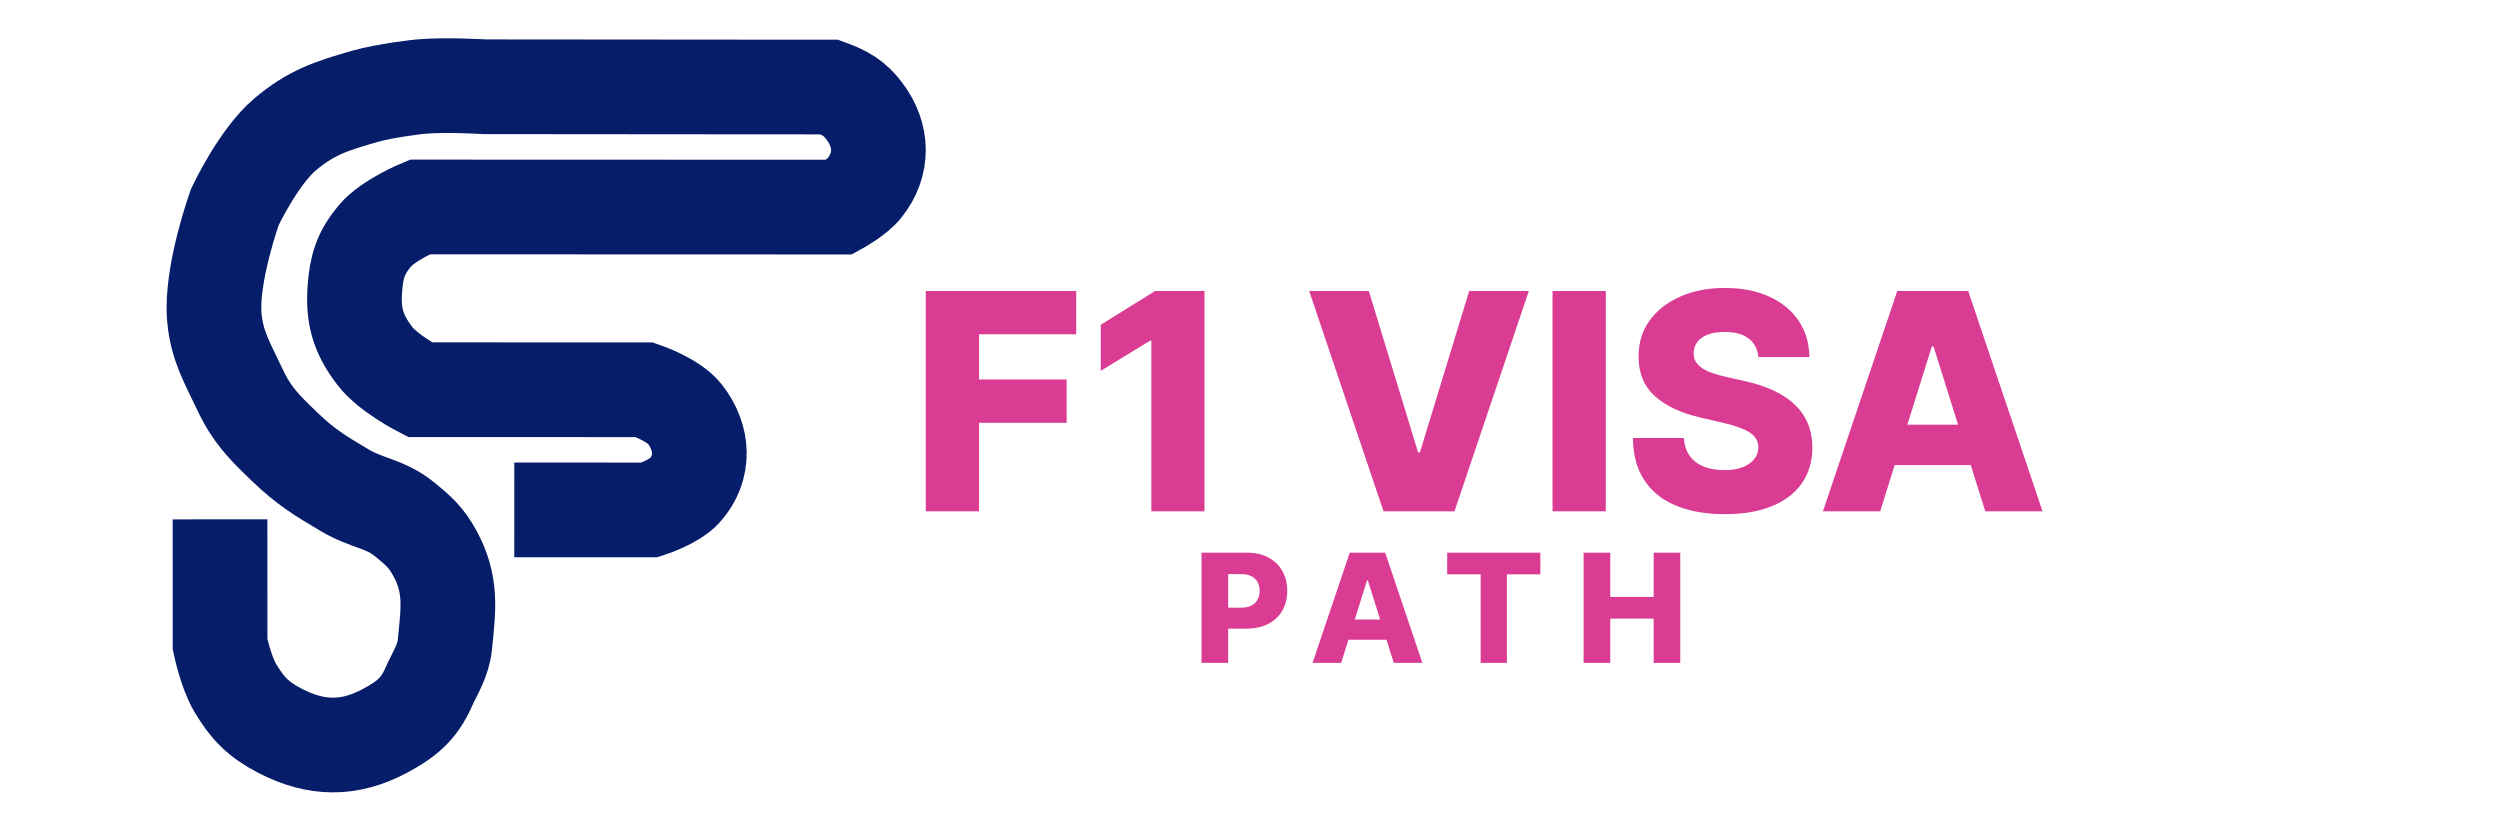 <svg width="132" height="44" viewBox="0 0 132 44" fill="none" xmlns="http://www.w3.org/2000/svg">
<rect width="132" height="44" fill="white"/>
<path d="M48.881 27V15.364H56.824V17.648H51.693V20.034H56.318V22.324H51.693V27H48.881ZM63.598 15.364V27H60.791V17.989H60.723L58.121 19.579V17.148L60.99 15.364H63.598ZM72.273 15.364L74.875 23.886H74.972L77.574 15.364H80.722L76.796 27H73.051L69.125 15.364H72.273ZM84.787 15.364V27H81.974V15.364H84.787ZM92.842 18.852C92.805 18.436 92.636 18.112 92.337 17.881C92.041 17.646 91.619 17.528 91.07 17.528C90.706 17.528 90.403 17.576 90.16 17.671C89.918 17.765 89.736 17.896 89.615 18.062C89.494 18.225 89.431 18.413 89.428 18.625C89.42 18.799 89.454 18.953 89.53 19.085C89.609 19.218 89.723 19.335 89.871 19.438C90.022 19.536 90.204 19.623 90.416 19.699C90.628 19.775 90.867 19.841 91.132 19.898L92.132 20.125C92.708 20.25 93.215 20.417 93.655 20.625C94.098 20.833 94.469 21.081 94.769 21.369C95.072 21.657 95.301 21.989 95.456 22.364C95.611 22.739 95.691 23.159 95.695 23.625C95.691 24.36 95.505 24.991 95.138 25.517C94.77 26.044 94.242 26.447 93.553 26.727C92.867 27.008 92.039 27.148 91.07 27.148C90.096 27.148 89.248 27.002 88.524 26.71C87.801 26.419 87.238 25.975 86.837 25.381C86.435 24.786 86.229 24.034 86.217 23.125H88.91C88.933 23.5 89.034 23.812 89.212 24.062C89.39 24.312 89.634 24.502 89.945 24.631C90.259 24.759 90.623 24.824 91.035 24.824C91.414 24.824 91.736 24.773 92.001 24.671C92.27 24.568 92.477 24.426 92.621 24.244C92.765 24.062 92.838 23.854 92.842 23.619C92.838 23.4 92.77 23.212 92.638 23.057C92.505 22.898 92.301 22.761 92.024 22.648C91.751 22.53 91.403 22.422 90.979 22.324L89.763 22.04C88.755 21.809 87.962 21.436 87.382 20.921C86.803 20.401 86.515 19.701 86.519 18.818C86.515 18.099 86.708 17.468 87.098 16.926C87.488 16.384 88.028 15.962 88.717 15.659C89.407 15.356 90.193 15.204 91.075 15.204C91.977 15.204 92.759 15.358 93.422 15.665C94.088 15.968 94.606 16.394 94.973 16.943C95.34 17.492 95.528 18.129 95.535 18.852H92.842ZM99.273 27H96.25L100.176 15.364H103.92L107.847 27H104.824L102.091 18.296H102L99.273 27ZM98.869 22.421H105.188V24.557H98.869V22.421Z" fill="#DA3C93"/>
<path d="M63.44 35V29.182H65.844C66.279 29.182 66.655 29.267 66.972 29.438C67.29 29.606 67.535 29.842 67.707 30.145C67.88 30.446 67.966 30.796 67.966 31.196C67.966 31.598 67.878 31.949 67.702 32.25C67.528 32.549 67.278 32.781 66.954 32.946C66.631 33.111 66.246 33.193 65.801 33.193H64.318V32.085H65.54C65.752 32.085 65.929 32.048 66.071 31.974C66.215 31.901 66.324 31.797 66.398 31.665C66.472 31.53 66.508 31.374 66.508 31.196C66.508 31.016 66.472 30.861 66.398 30.73C66.324 30.598 66.215 30.495 66.071 30.423C65.927 30.351 65.75 30.315 65.54 30.315H64.847V35H63.44ZM70.814 35H69.303L71.266 29.182H73.138L75.101 35H73.59L72.224 30.648H72.178L70.814 35ZM70.613 32.71H73.772V33.778H70.613V32.71ZM76.411 30.324V29.182H81.329V30.324H79.564V35H78.178V30.324H76.411ZM83.615 35V29.182H85.022V31.517H87.314V29.182H88.718V35H87.314V32.662H85.022V35H83.615Z" fill="#DA3C93"/>
<path d="M11.617 27.422L11.62 34.018C11.62 34.018 11.926 35.486 12.411 36.302C13.062 37.398 13.632 37.988 14.787 38.587C16.693 39.574 18.438 39.6 20.327 38.589C21.453 37.986 22.114 37.446 22.621 36.306C22.99 35.478 23.401 34.919 23.491 34.023C23.68 32.153 23.867 30.877 22.962 29.211C22.522 28.401 22.104 28.024 21.379 27.433C20.321 26.572 19.393 26.591 18.213 25.893C16.896 25.113 16.14 24.657 15.046 23.605C13.955 22.557 13.306 21.924 12.671 20.572C12.021 19.189 11.452 18.274 11.318 16.763C11.117 14.482 12.403 10.924 12.403 10.924C12.403 10.924 13.643 8.291 15.039 7.109C16.422 5.939 17.495 5.593 19.26 5.088C20.364 4.772 22.162 4.577 22.162 4.577C23.495 4.452 25.592 4.581 25.592 4.581L40.628 4.594L43.794 4.595C44.623 4.899 45.119 5.178 45.641 5.869C46.609 7.152 46.645 8.671 45.642 9.928C45.242 10.43 44.324 10.936 44.324 10.936L40.631 10.934L25.595 10.929L22.165 10.927C22.165 10.927 20.491 11.62 19.792 12.456C19.037 13.36 18.821 14.09 18.737 15.247C18.631 16.686 18.906 17.637 19.795 18.799C20.491 19.71 22.169 20.576 22.169 20.576L26.39 20.577L31.138 20.579L34.04 20.58C34.04 20.58 35.564 21.105 36.151 21.851C37.142 23.112 37.224 24.701 36.152 25.899C35.609 26.506 34.306 26.924 34.306 26.924L27.154 26.922" stroke="#061D6A" stroke-width="5"/>
</svg>
